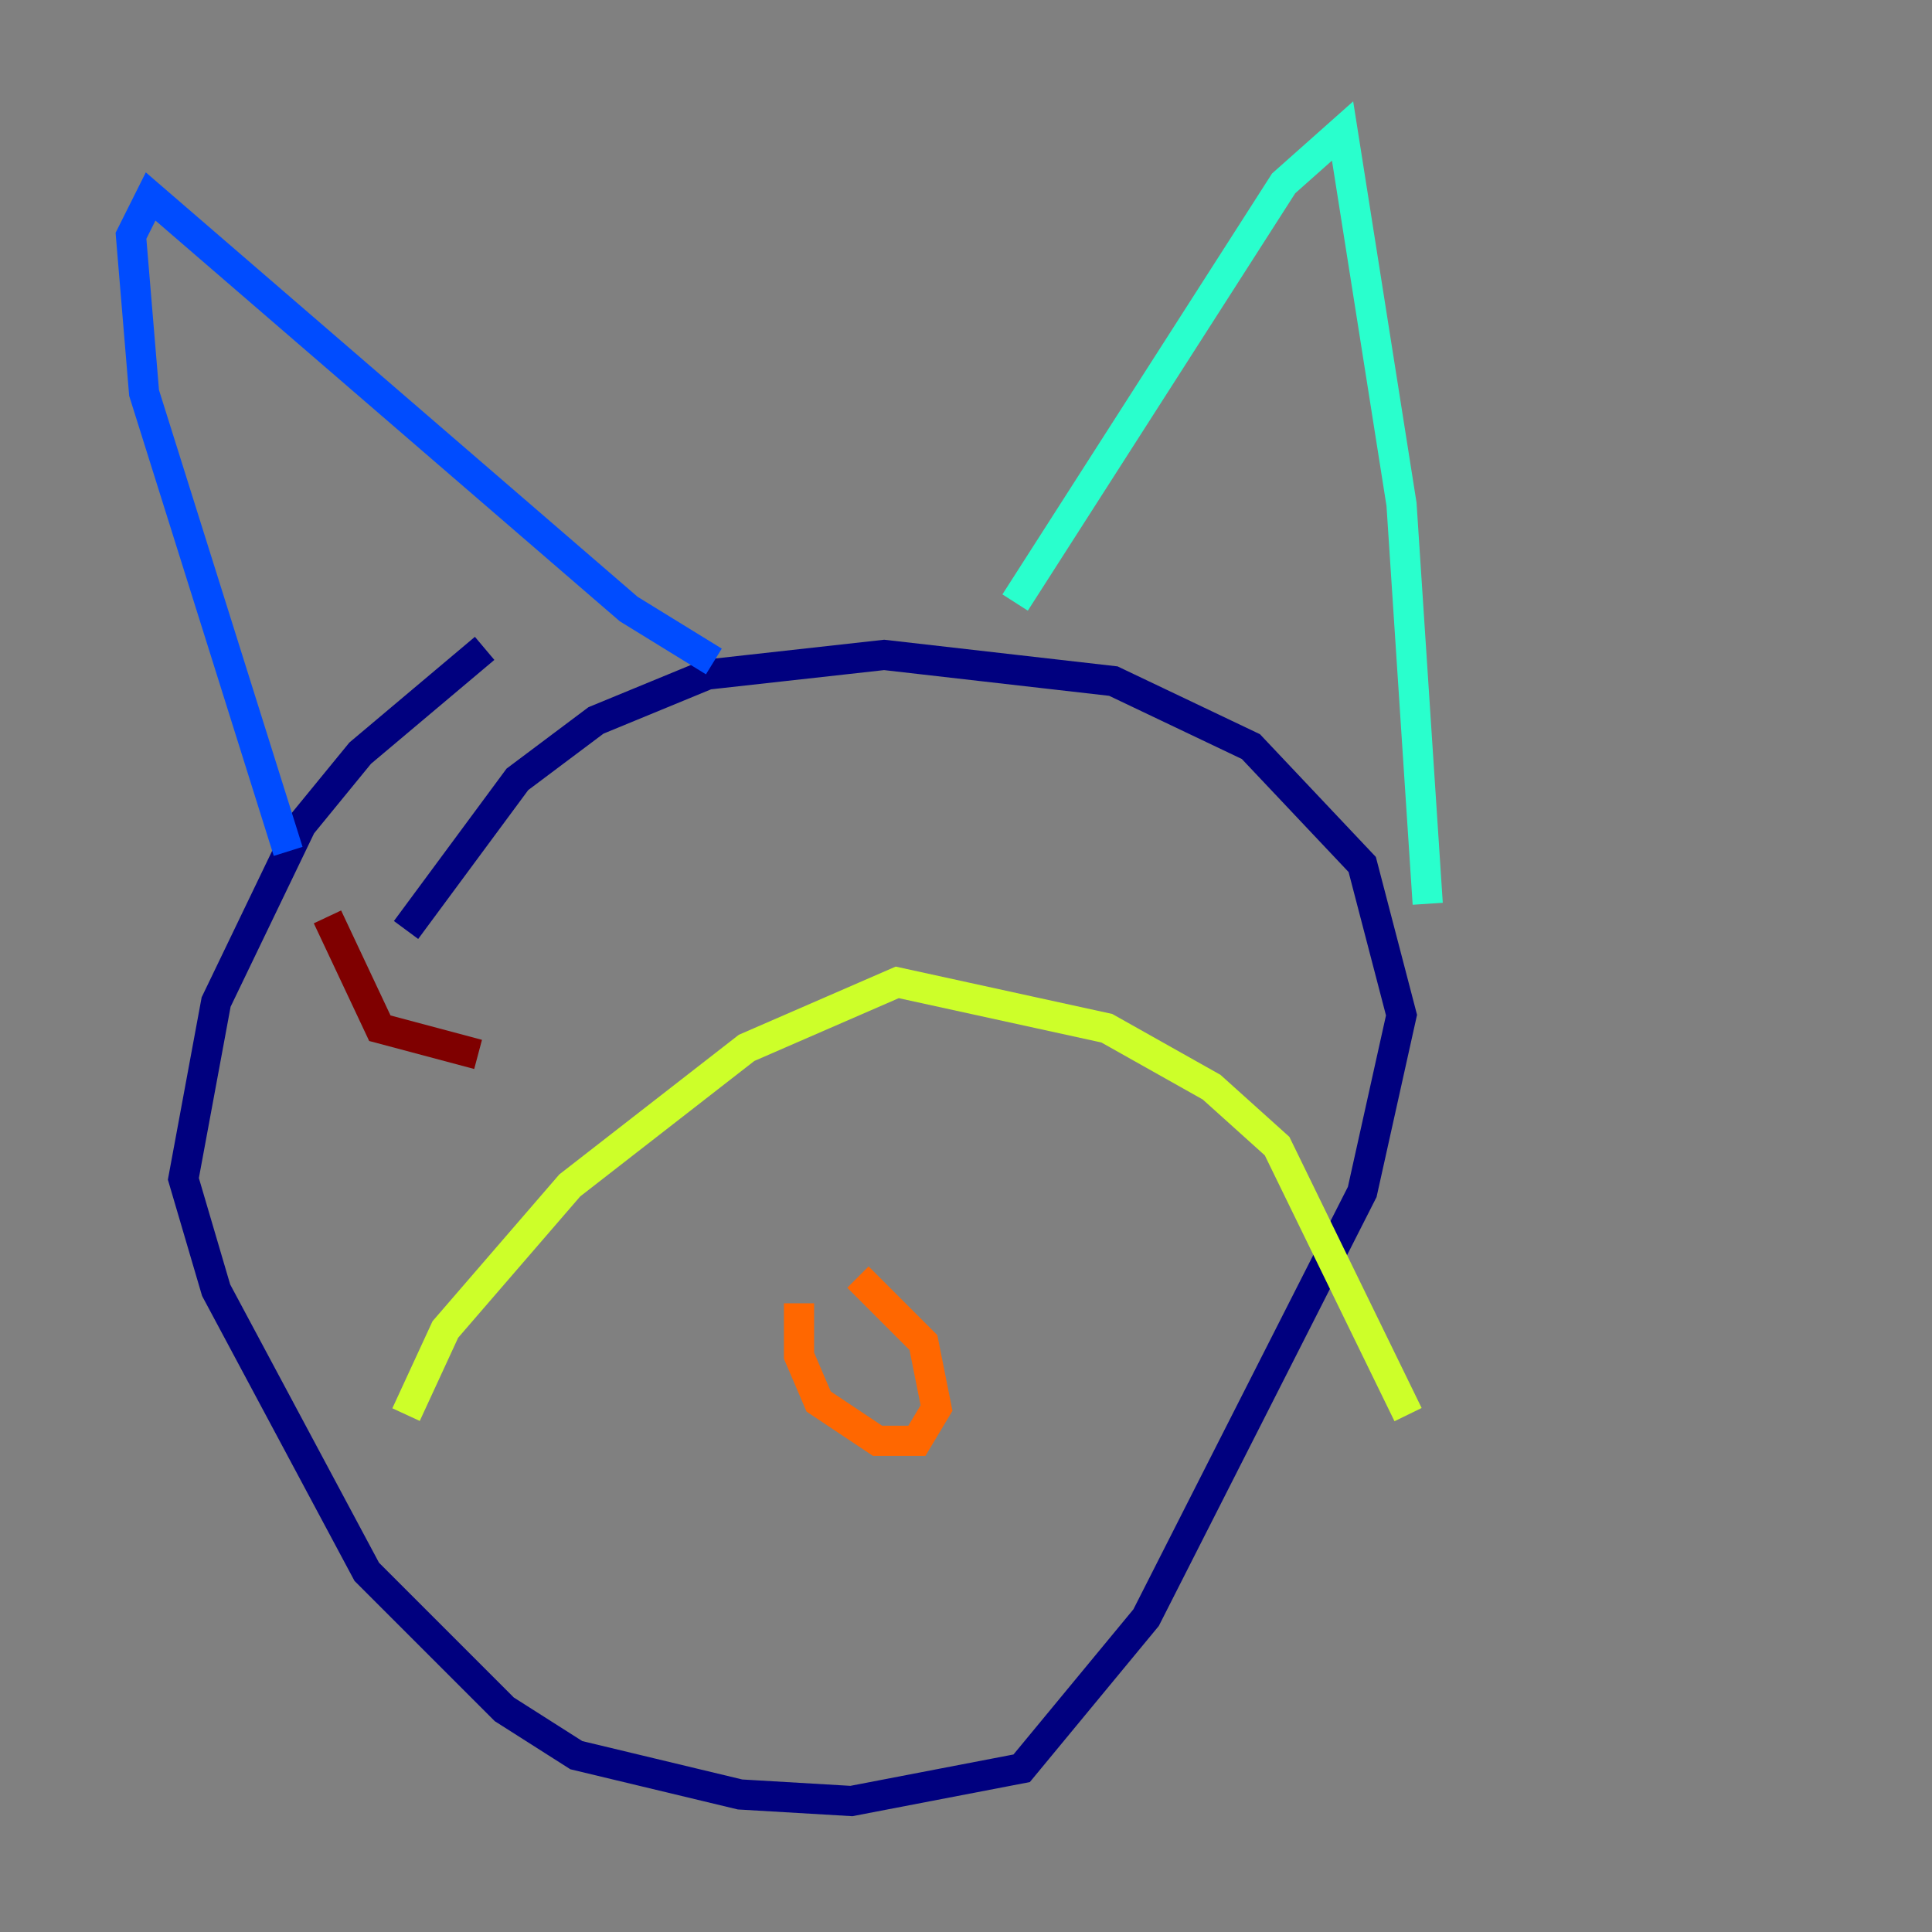 <?xml version="1.0" encoding="utf-8" ?>
<svg baseProfile="tiny" height="128" version="1.2" viewBox="0,0,128,128" width="128" xmlns="http://www.w3.org/2000/svg" xmlns:ev="http://www.w3.org/2001/xml-events" xmlns:xlink="http://www.w3.org/1999/xlink"><rect x="0" y="0" width="128" height="128" fill="#808080" stroke="none"/><defs /><polyline fill="none" points="32.108,42.956 23.864,49.898 19.959,54.671 14.319,66.386 12.149,78.102 14.319,85.478 24.298,104.136 33.41,113.248 38.183,116.285 49.031,118.888 56.407,119.322 67.688,117.153 75.932,107.173 90.251,78.969 92.854,67.254 90.251,57.275 82.875,49.464 73.763,45.125 58.576,43.39 46.861,44.691 39.485,47.729 34.278,51.634 26.902,61.614" stroke="#00007f" stroke-width="2" /><polyline fill="none" points="19.091,56.407 9.546,26.034 8.678,15.62 9.98,13.017 41.654,40.352 47.295,43.824" stroke="#004cff" stroke-width="2" /><polyline fill="none" points="67.254,39.919 85.044,12.149 88.949,8.678 92.854,33.41 94.59,59.878" stroke="#29ffcd" stroke-width="2" /><polyline fill="none" points="26.902,93.722 29.505,88.081 37.749,78.536 49.464,69.424 59.444,65.085 73.329,68.122 80.271,72.027 84.61,75.932 93.288,93.722" stroke="#cdff29" stroke-width="2" /><polyline fill="none" points="52.936,86.346 52.936,89.817 54.237,92.854 58.142,95.458 60.746,95.458 62.047,93.288 61.18,88.949 56.841,84.61" stroke="#ff6700" stroke-width="2" /><polyline fill="none" points="21.695,60.746 25.166,68.122 31.675,69.858" stroke="#7f0000" stroke-width="2" /></svg>